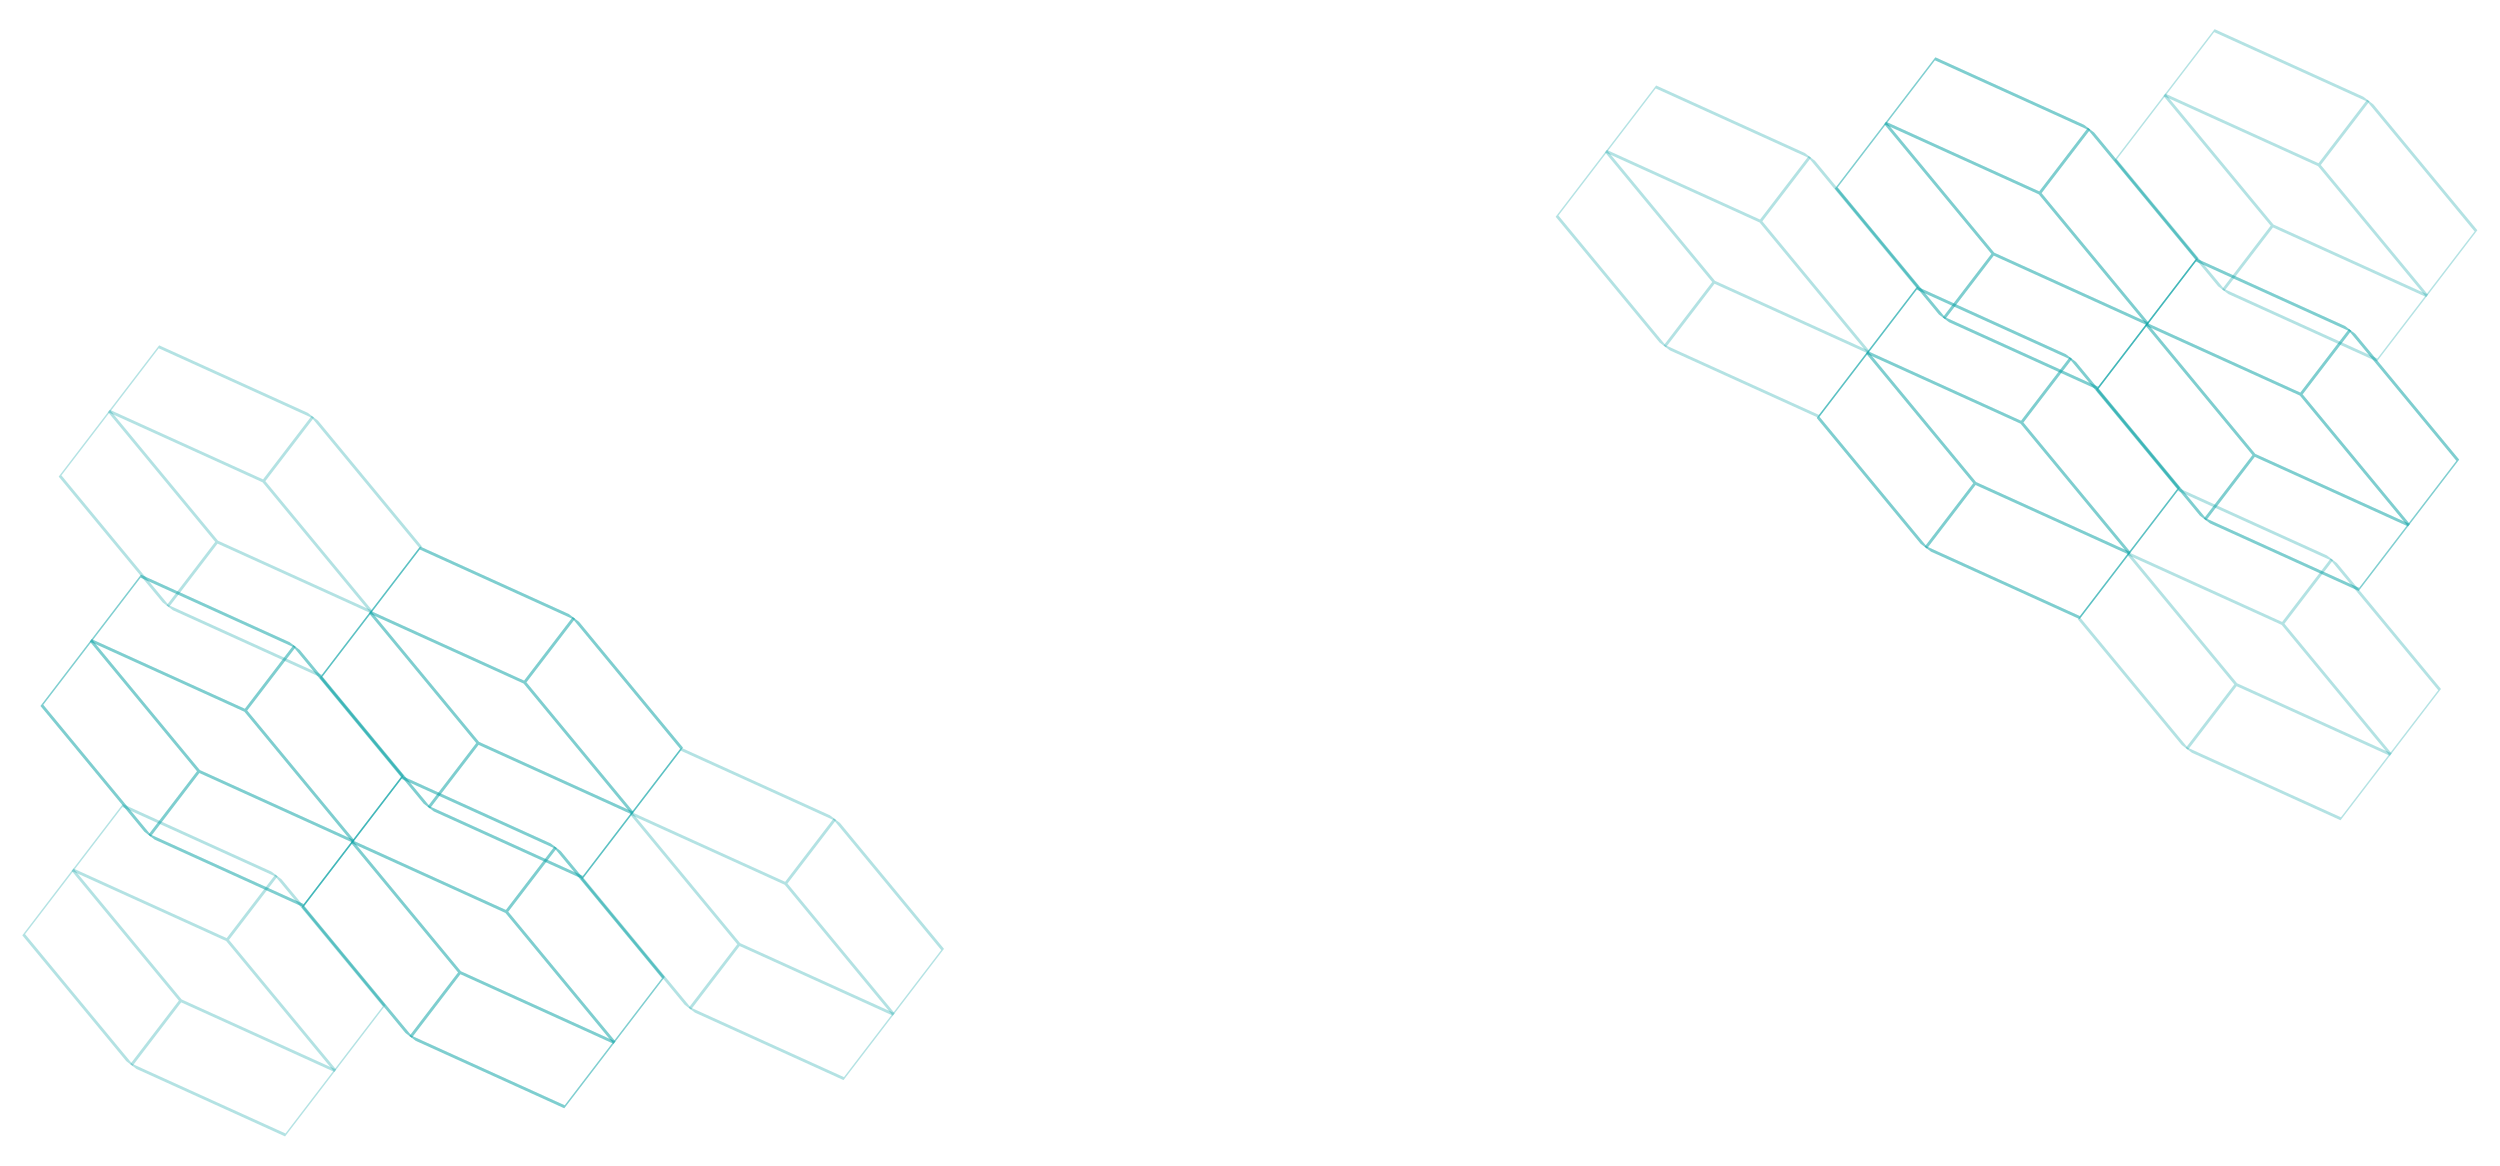 <svg width="1736" height="810" viewBox="0 0 1736 810" fill="none" xmlns="http://www.w3.org/2000/svg">
<g clip-path="url(#clip0_233_11)">
<path d="M1190.25 195.814L1115.15 104.934L1149.4 60.17L1256.75 108.92L1331.85 199.801L1297.59 244.564L1190.25 195.814ZM1190.25 195.814L1155.99 240.578" stroke="#009FA1" stroke-opacity="0.3" stroke-width="2"/>
<path d="M1256.75 108.92L1222.49 153.684L1115.15 104.934L1080.89 149.697L1155.99 240.578L1263.33 289.327L1297.59 244.564L1222.49 153.684" stroke="#009FA1" stroke-opacity="0.3" stroke-width="2"/>
</g>
<g clip-path="url(#clip1_233_11)">
<path d="M1384.14 176.261L1309.04 85.381L1343.3 40.618L1450.65 89.368L1525.75 180.248L1491.49 225.011L1384.14 176.261ZM1384.14 176.261L1349.88 221.025" stroke="#009FA1" stroke-opacity="0.3" stroke-width="2"/>
<path d="M1450.65 89.368L1416.39 134.131L1309.04 85.381L1274.78 130.145L1349.88 221.025L1457.23 269.775L1491.49 225.011L1416.39 134.131" stroke="#009FA1" stroke-opacity="0.3" stroke-width="2"/>
</g>
<g clip-path="url(#clip2_233_11)">
<path d="M1371.52 335.534L1296.42 244.654L1330.67 199.891L1438.02 248.641L1513.12 339.521L1478.86 384.284L1371.52 335.534ZM1371.52 335.534L1337.26 380.298" stroke="#009FA1" stroke-opacity="0.3" stroke-width="2"/>
<path d="M1438.02 248.641L1403.76 293.404L1296.42 244.654L1262.16 289.418L1337.26 380.298L1444.6 429.048L1478.86 384.284L1403.76 293.404" stroke="#009FA1" stroke-opacity="0.3" stroke-width="2"/>
</g>
<g clip-path="url(#clip3_233_11)">
<path d="M1384.14 176.261L1309.04 85.381L1343.3 40.618L1450.65 89.368L1525.75 180.248L1491.49 225.011L1384.14 176.261ZM1384.14 176.261L1349.88 221.025" stroke="#009FA1" stroke-opacity="0.3" stroke-width="2"/>
<path d="M1450.65 89.368L1416.39 134.131L1309.04 85.381L1274.78 130.145L1349.88 221.025L1457.23 269.775L1491.49 225.011L1416.39 134.131" stroke="#009FA1" stroke-opacity="0.3" stroke-width="2"/>
</g>
<g clip-path="url(#clip4_233_11)">
<path d="M1578.04 156.709L1502.94 65.829L1537.2 21.065L1644.54 69.815L1719.64 160.695L1685.38 205.459L1578.04 156.709ZM1578.04 156.709L1543.78 201.472" stroke="#009FA1" stroke-opacity="0.3" stroke-width="2"/>
<path d="M1644.54 69.815L1610.28 114.578L1502.94 65.829L1468.68 110.592L1543.78 201.472L1651.13 250.222L1685.38 205.459L1610.28 114.578" stroke="#009FA1" stroke-opacity="0.3" stroke-width="2"/>
</g>
<g clip-path="url(#clip5_233_11)">
<path d="M1565.41 315.982L1490.31 225.101L1524.57 180.338L1631.92 229.088L1707.02 319.968L1672.76 364.732L1565.41 315.982ZM1565.41 315.982L1531.15 360.745" stroke="#009FA1" stroke-opacity="0.3" stroke-width="2"/>
<path d="M1631.92 229.088L1597.66 273.851L1490.31 225.101L1456.05 269.865L1531.15 360.745L1638.5 409.495L1672.76 364.732L1597.66 273.851" stroke="#009FA1" stroke-opacity="0.3" stroke-width="2"/>
</g>
<g clip-path="url(#clip6_233_11)">
<path d="M1371.52 335.534L1296.42 244.654L1330.67 199.891L1438.02 248.641L1513.12 339.521L1478.86 384.284L1371.52 335.534ZM1371.52 335.534L1337.26 380.298" stroke="#009FA1" stroke-opacity="0.3" stroke-width="2"/>
<path d="M1438.02 248.641L1403.76 293.404L1296.42 244.654L1262.16 289.418L1337.26 380.298L1444.6 429.048L1478.86 384.284L1403.76 293.404" stroke="#009FA1" stroke-opacity="0.3" stroke-width="2"/>
</g>
<g clip-path="url(#clip7_233_11)">
<path d="M1565.41 315.982L1490.31 225.101L1524.57 180.338L1631.92 229.088L1707.02 319.968L1672.76 364.732L1565.41 315.982ZM1565.41 315.982L1531.15 360.745" stroke="#009FA1" stroke-opacity="0.3" stroke-width="2"/>
<path d="M1631.92 229.088L1597.66 273.851L1490.31 225.101L1456.05 269.865L1531.15 360.745L1638.5 409.495L1672.76 364.732L1597.66 273.851" stroke="#009FA1" stroke-opacity="0.3" stroke-width="2"/>
</g>
<g clip-path="url(#clip8_233_11)">
<path d="M1552.78 475.254L1477.68 384.374L1511.94 339.611L1619.29 388.361L1694.39 479.241L1660.13 524.004L1552.78 475.254ZM1552.78 475.254L1518.53 520.018" stroke="#009FA1" stroke-opacity="0.3" stroke-width="2"/>
<path d="M1619.29 388.361L1585.03 433.124L1477.68 384.374L1443.43 429.138L1518.53 520.018L1625.87 568.768L1660.13 524.004L1585.03 433.124" stroke="#009FA1" stroke-opacity="0.3" stroke-width="2"/>
</g>
<g clip-path="url(#clip9_233_11)">
<path d="M545.519 613.569L620.619 704.449L586.36 749.212L479.017 700.463L403.917 609.582L438.176 564.819L545.519 613.569ZM545.519 613.569L579.778 568.805" stroke="#009FA1" stroke-opacity="0.3" stroke-width="2"/>
<path d="M479.017 700.463L513.276 655.699L620.619 704.449L654.878 659.686L579.778 568.805L472.434 520.055L438.176 564.819L513.276 655.699" stroke="#009FA1" stroke-opacity="0.3" stroke-width="2"/>
</g>
<g clip-path="url(#clip10_233_11)">
<path d="M351.622 633.122L426.722 724.002L392.463 768.765L285.119 720.015L210.019 629.135L244.278 584.372L351.622 633.122ZM351.622 633.122L385.881 588.358" stroke="#009FA1" stroke-opacity="0.3" stroke-width="2"/>
<path d="M285.119 720.015L319.378 675.252L426.722 724.002L460.981 679.238L385.881 588.358L278.537 539.608L244.278 584.372L319.378 675.252" stroke="#009FA1" stroke-opacity="0.3" stroke-width="2"/>
</g>
<g clip-path="url(#clip11_233_11)">
<path d="M364.25 473.849L439.35 564.729L405.091 609.492L297.747 560.742L222.647 469.862L256.906 425.099L364.25 473.849ZM364.25 473.849L398.509 429.085" stroke="#009FA1" stroke-opacity="0.3" stroke-width="2"/>
<path d="M297.747 560.742L332.006 515.979L439.35 564.729L473.609 519.965L398.509 429.085L291.165 380.335L256.906 425.099L332.006 515.979" stroke="#009FA1" stroke-opacity="0.3" stroke-width="2"/>
</g>
<g clip-path="url(#clip12_233_11)">
<path d="M351.622 633.122L426.722 724.002L392.463 768.765L285.119 720.015L210.019 629.135L244.278 584.372L351.622 633.122ZM351.622 633.122L385.881 588.358" stroke="#009FA1" stroke-opacity="0.3" stroke-width="2"/>
<path d="M285.119 720.015L319.378 675.252L426.722 724.002L460.981 679.238L385.881 588.358L278.537 539.608L244.278 584.372L319.378 675.252" stroke="#009FA1" stroke-opacity="0.3" stroke-width="2"/>
</g>
<g clip-path="url(#clip13_233_11)">
<path d="M157.724 652.674L232.824 743.554L198.566 788.318L91.222 739.568L16.122 648.688L50.381 603.924L157.724 652.674ZM157.724 652.674L191.983 607.911" stroke="#009FA1" stroke-opacity="0.3" stroke-width="2"/>
<path d="M91.222 739.568L125.481 694.804L232.824 743.554L267.083 698.791L191.983 607.911L84.64 559.161L50.381 603.924L125.481 694.804" stroke="#009FA1" stroke-opacity="0.3" stroke-width="2"/>
</g>
<g clip-path="url(#clip14_233_11)">
<path d="M170.352 493.401L245.452 584.282L211.193 629.045L103.85 580.295L28.75 489.415L63.008 444.651L170.352 493.401ZM170.352 493.401L204.611 448.638" stroke="#009FA1" stroke-opacity="0.3" stroke-width="2"/>
<path d="M103.85 580.295L138.108 535.532L245.452 584.282L279.711 539.518L204.611 448.638L97.267 399.888L63.008 444.651L138.108 535.532" stroke="#009FA1" stroke-opacity="0.3" stroke-width="2"/>
</g>
<g clip-path="url(#clip15_233_11)">
<path d="M364.25 473.849L439.35 564.729L405.091 609.492L297.747 560.742L222.647 469.862L256.906 425.099L364.25 473.849ZM364.25 473.849L398.509 429.085" stroke="#009FA1" stroke-opacity="0.3" stroke-width="2"/>
<path d="M297.747 560.742L332.006 515.979L439.35 564.729L473.609 519.965L398.509 429.085L291.165 380.335L256.906 425.099L332.006 515.979" stroke="#009FA1" stroke-opacity="0.3" stroke-width="2"/>
</g>
<g clip-path="url(#clip16_233_11)">
<path d="M170.352 493.401L245.452 584.282L211.193 629.045L103.85 580.295L28.75 489.415L63.008 444.651L170.352 493.401ZM170.352 493.401L204.611 448.638" stroke="#009FA1" stroke-opacity="0.3" stroke-width="2"/>
<path d="M103.85 580.295L138.108 535.532L245.452 584.282L279.711 539.518L204.611 448.638L97.267 399.888L63.008 444.651L138.108 535.532" stroke="#009FA1" stroke-opacity="0.3" stroke-width="2"/>
</g>
<g clip-path="url(#clip17_233_11)">
<path d="M182.98 334.128L258.08 425.009L223.821 469.772L116.477 421.022L41.377 330.142L75.636 285.379L182.98 334.128ZM182.98 334.128L217.239 289.365" stroke="#009FA1" stroke-opacity="0.3" stroke-width="2"/>
<path d="M116.477 421.022L150.736 376.259L258.08 425.009L292.339 380.245L217.239 289.365L109.895 240.615L75.636 285.379L150.736 376.259" stroke="#009FA1" stroke-opacity="0.3" stroke-width="2"/>
</g>
<defs>
<clipPath id="clip0_233_11">
<rect width="229.744" height="165.79" fill="white" transform="translate(1165.53 39.105) rotate(37.428)"/>
</clipPath>
<clipPath id="clip1_233_11">
<rect width="229.744" height="165.79" fill="white" transform="translate(1359.42 19.553) rotate(37.428)"/>
</clipPath>
<clipPath id="clip2_233_11">
<rect width="229.744" height="165.79" fill="white" transform="translate(1346.8 178.826) rotate(37.428)"/>
</clipPath>
<clipPath id="clip3_233_11">
<rect width="229.744" height="165.79" fill="white" transform="translate(1359.42 19.553) rotate(37.428)"/>
</clipPath>
<clipPath id="clip4_233_11">
<rect width="229.744" height="165.79" fill="white" transform="translate(1553.32) rotate(37.428)"/>
</clipPath>
<clipPath id="clip5_233_11">
<rect width="229.744" height="165.79" fill="white" transform="translate(1540.69 159.273) rotate(37.428)"/>
</clipPath>
<clipPath id="clip6_233_11">
<rect width="229.744" height="165.79" fill="white" transform="translate(1346.8 178.826) rotate(37.428)"/>
</clipPath>
<clipPath id="clip7_233_11">
<rect width="229.744" height="165.79" fill="white" transform="translate(1540.69 159.273) rotate(37.428)"/>
</clipPath>
<clipPath id="clip8_233_11">
<rect width="229.744" height="165.79" fill="white" transform="translate(1528.07 318.546) rotate(37.428)"/>
</clipPath>
<clipPath id="clip9_233_11">
<rect width="229.744" height="165.79" fill="white" transform="translate(570.239 770.278) rotate(-142.572)"/>
</clipPath>
<clipPath id="clip10_233_11">
<rect width="229.744" height="165.79" fill="white" transform="translate(376.341 789.83) rotate(-142.572)"/>
</clipPath>
<clipPath id="clip11_233_11">
<rect width="229.744" height="165.79" fill="white" transform="translate(388.969 630.557) rotate(-142.572)"/>
</clipPath>
<clipPath id="clip12_233_11">
<rect width="229.744" height="165.79" fill="white" transform="translate(376.341 789.83) rotate(-142.572)"/>
</clipPath>
<clipPath id="clip13_233_11">
<rect width="229.744" height="165.79" fill="white" transform="translate(182.444 809.383) rotate(-142.572)"/>
</clipPath>
<clipPath id="clip14_233_11">
<rect width="229.744" height="165.79" fill="white" transform="translate(195.071 650.11) rotate(-142.572)"/>
</clipPath>
<clipPath id="clip15_233_11">
<rect width="229.744" height="165.79" fill="white" transform="translate(388.969 630.557) rotate(-142.572)"/>
</clipPath>
<clipPath id="clip16_233_11">
<rect width="229.744" height="165.79" fill="white" transform="translate(195.071 650.11) rotate(-142.572)"/>
</clipPath>
<clipPath id="clip17_233_11">
<rect width="229.744" height="165.79" fill="white" transform="translate(207.699 490.837) rotate(-142.572)"/>
</clipPath>
</defs>
</svg>
